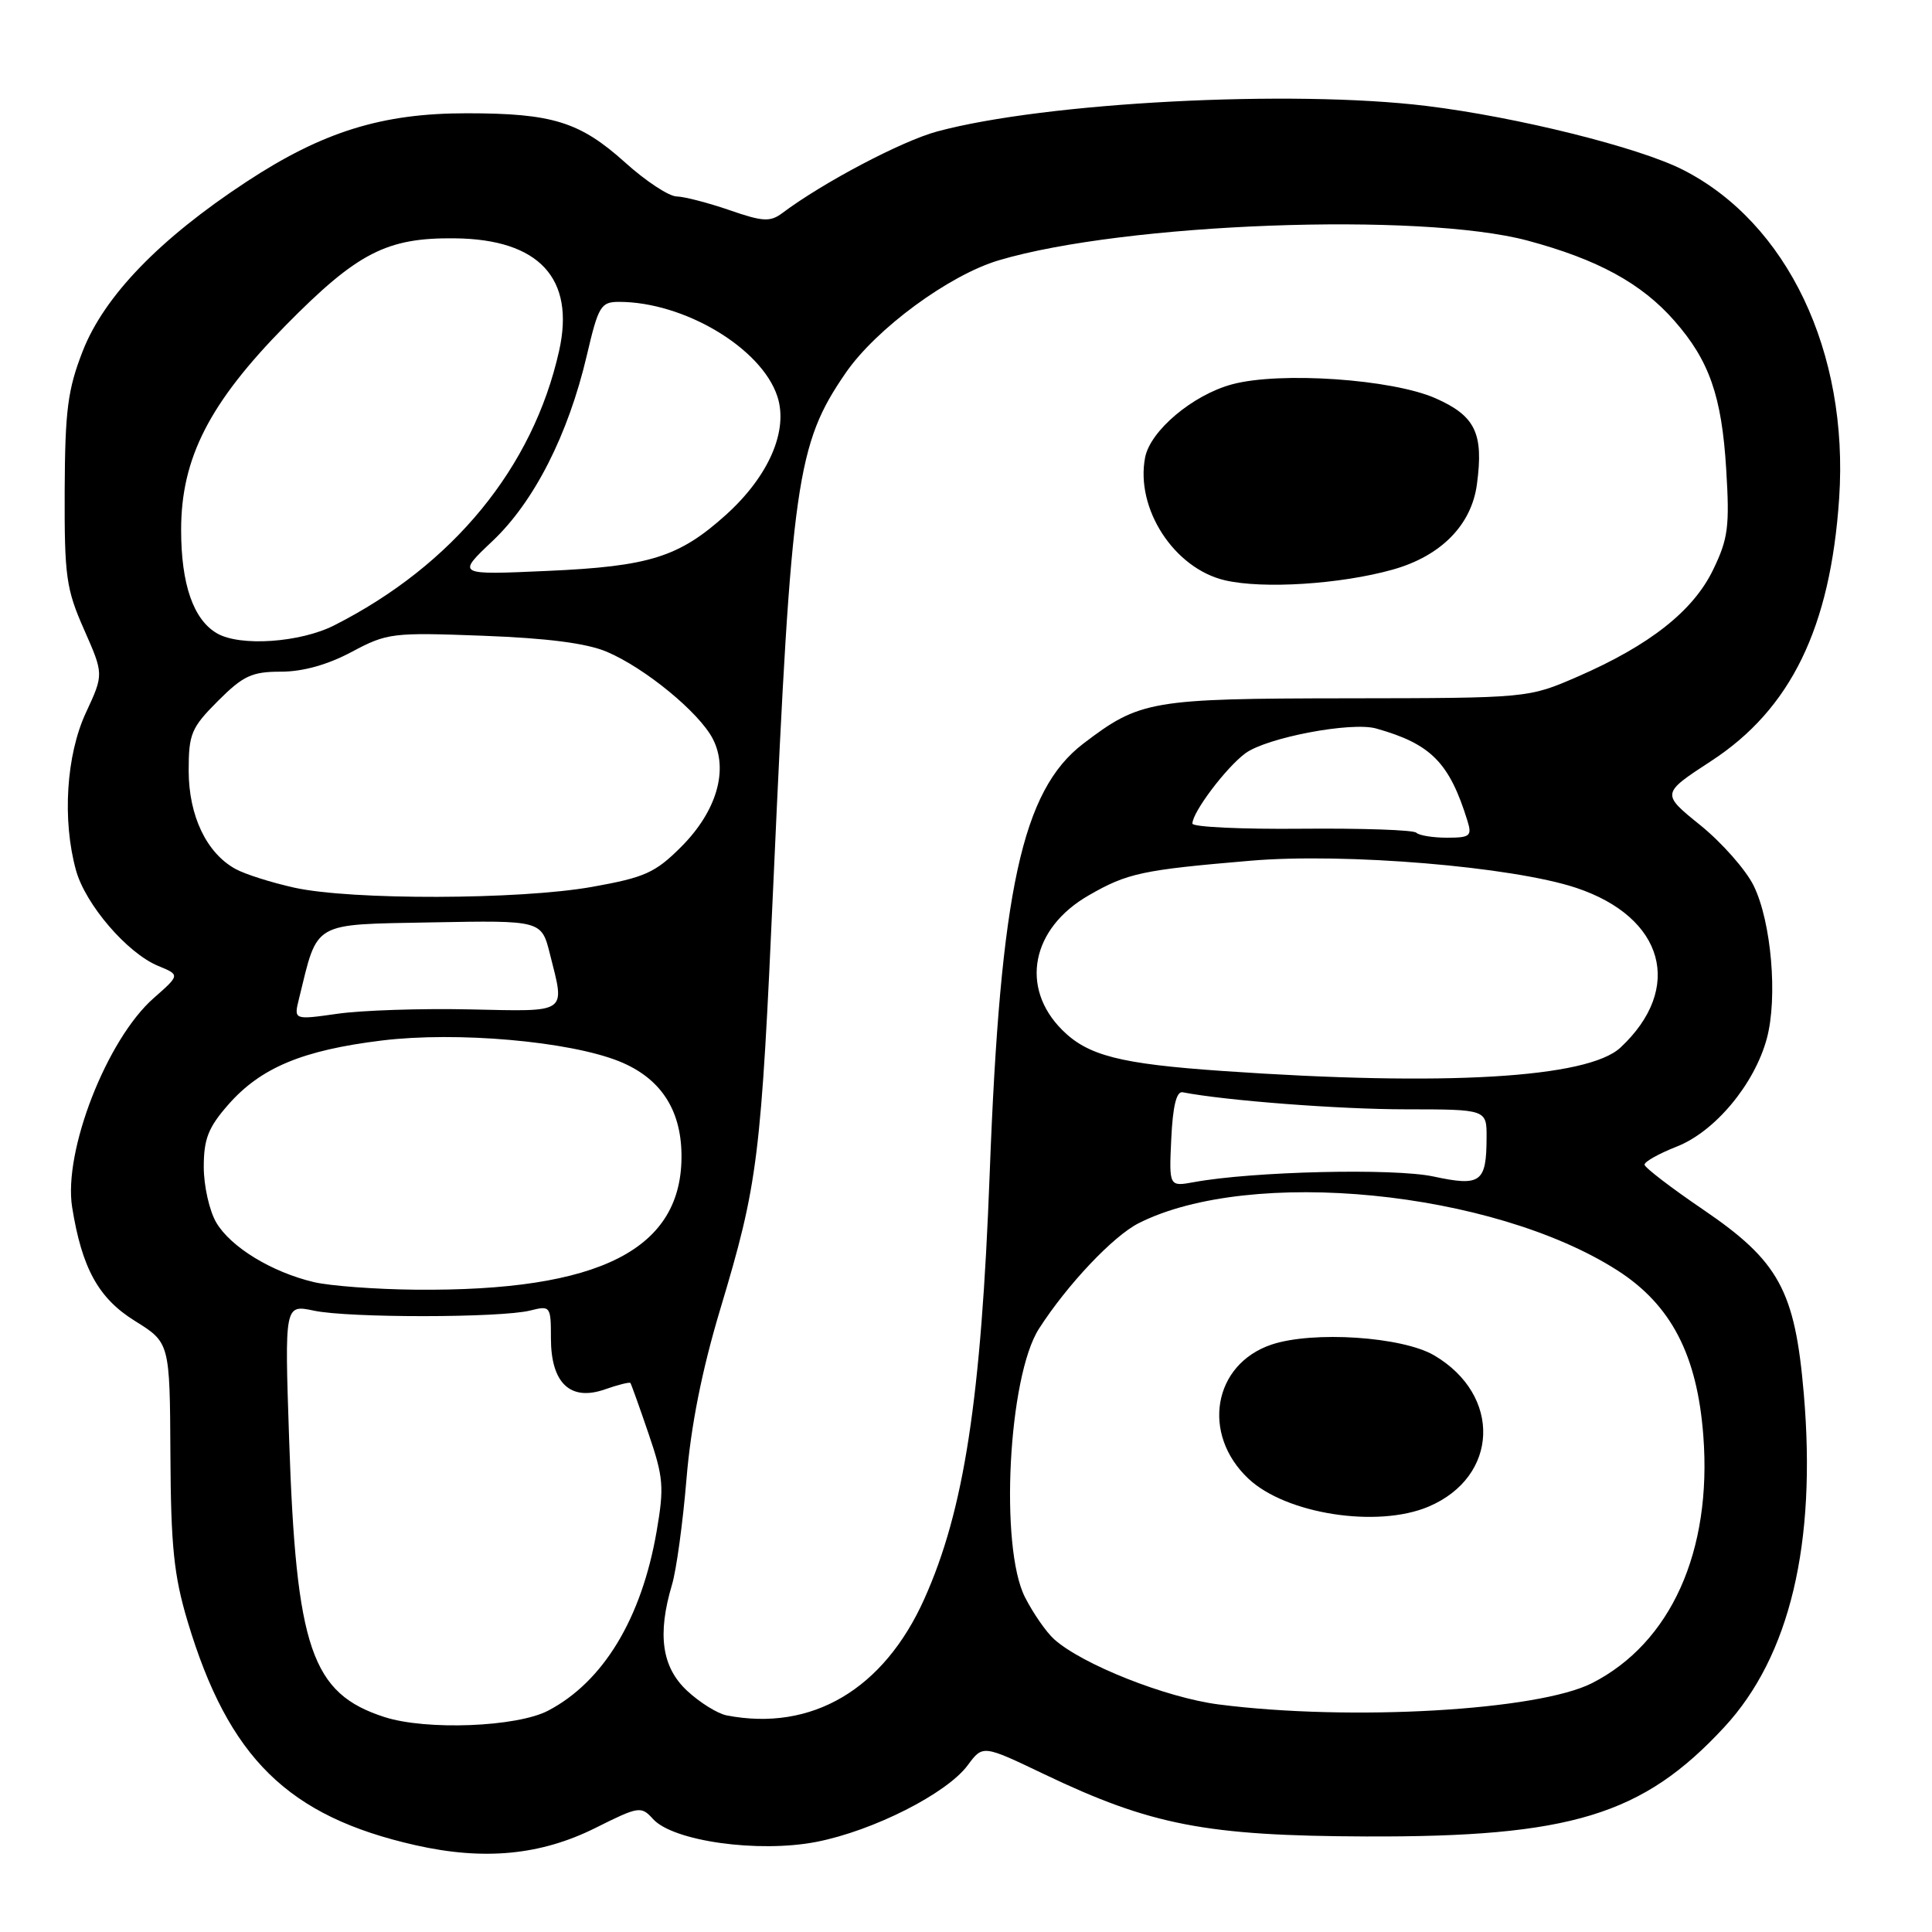 <?xml version="1.0" encoding="UTF-8" standalone="no"?>
<!DOCTYPE svg PUBLIC "-//W3C//DTD SVG 1.1//EN" "http://www.w3.org/Graphics/SVG/1.1/DTD/svg11.dtd" >
<svg xmlns="http://www.w3.org/2000/svg" xmlns:xlink="http://www.w3.org/1999/xlink" version="1.1" viewBox="0 0 256 256">
 <g >
 <path fill="currentColor"
d=" M 78.90 242.21 C 84.66 239.33 84.95 239.29 86.53 241.03 C 89.19 243.97 100.50 245.55 108.17 244.06 C 115.71 242.59 125.46 237.65 128.23 233.90 C 130.23 231.20 130.23 231.20 138.36 235.09 C 152.51 241.85 159.79 243.26 181.00 243.34 C 208.13 243.44 217.67 240.53 228.48 228.85 C 237.16 219.47 240.72 204.55 239.01 184.65 C 237.84 170.99 235.72 167.11 225.68 160.28 C 221.44 157.40 217.95 154.72 217.91 154.33 C 217.88 153.94 219.79 152.87 222.15 151.94 C 227.23 149.96 232.47 143.68 234.11 137.62 C 235.58 132.19 234.71 122.12 232.37 117.36 C 231.34 115.26 228.16 111.66 225.31 109.35 C 220.12 105.16 220.12 105.16 226.72 100.85 C 237.29 93.97 242.55 83.18 243.70 65.99 C 244.99 46.64 236.82 29.50 222.96 22.48 C 217.10 19.51 200.98 15.50 189.03 14.04 C 171.15 11.85 138.51 13.55 124.18 17.42 C 119.50 18.68 109.06 24.18 103.65 28.24 C 102.05 29.43 101.08 29.38 96.65 27.84 C 93.82 26.87 90.67 26.05 89.65 26.03 C 88.63 26.01 85.55 23.99 82.82 21.52 C 76.83 16.14 73.20 15.01 61.86 15.01 C 50.62 15.00 42.77 17.44 32.65 24.09 C 21.15 31.64 13.82 39.23 10.97 46.50 C 8.97 51.62 8.62 54.34 8.57 65.00 C 8.53 76.37 8.76 78.04 11.14 83.42 C 13.75 89.34 13.75 89.34 11.39 94.42 C 8.77 100.04 8.23 108.67 10.07 115.32 C 11.33 119.86 16.85 126.28 20.94 127.98 C 23.86 129.18 23.86 129.18 20.37 132.25 C 14.16 137.70 8.37 152.55 9.56 159.97 C 10.86 168.06 13.05 172.03 17.86 175.02 C 22.50 177.91 22.50 177.91 22.58 192.70 C 22.64 204.91 23.04 208.78 24.86 214.85 C 30.29 232.96 38.16 240.68 55.06 244.50 C 64.14 246.55 71.65 245.83 78.90 242.21 Z  M 50.95 227.52 C 41.27 224.40 39.24 218.47 38.31 190.68 C 37.71 172.85 37.71 172.85 41.60 173.67 C 46.23 174.65 66.36 174.63 70.26 173.65 C 72.93 172.98 73.00 173.07 73.00 177.33 C 73.00 183.26 75.56 185.70 80.12 184.11 C 81.88 183.49 83.42 183.11 83.53 183.25 C 83.64 183.39 84.72 186.40 85.93 189.95 C 87.92 195.77 88.02 197.04 87.00 202.95 C 85.00 214.48 79.93 222.85 72.63 226.67 C 68.50 228.84 56.49 229.31 50.95 227.52 Z  M 96.29 227.30 C 95.07 227.06 92.71 225.59 91.04 224.03 C 87.69 220.91 87.08 216.57 89.04 209.99 C 89.62 208.07 90.48 201.78 90.96 196.00 C 91.55 188.90 93.00 181.61 95.43 173.50 C 100.46 156.74 100.84 153.65 102.50 116.50 C 104.87 63.69 105.56 58.86 112.06 49.41 C 116.09 43.56 125.75 36.45 132.35 34.49 C 149.00 29.54 188.20 28.08 202.41 31.88 C 211.69 34.37 217.51 37.54 221.86 42.50 C 226.49 47.77 228.14 52.48 228.73 62.16 C 229.20 69.77 228.99 71.38 227.00 75.49 C 224.36 80.96 218.58 85.51 209.04 89.66 C 202.50 92.50 202.50 92.50 178.50 92.53 C 152.50 92.56 151.05 92.81 143.55 98.53 C 135.43 104.72 132.55 117.94 131.14 155.50 C 130.01 185.42 127.75 200.12 122.48 211.86 C 117.10 223.86 107.56 229.48 96.29 227.30 Z  M 184.53 75.48 C 190.92 73.69 194.98 69.58 195.70 64.17 C 196.61 57.42 195.49 55.11 190.23 52.78 C 184.47 50.23 169.57 49.21 163.24 50.93 C 158.03 52.34 152.41 57.08 151.73 60.63 C 150.44 67.40 155.57 75.31 162.30 76.89 C 167.33 78.07 177.60 77.42 184.53 75.48 Z  M 161.50 225.85 C 154.52 224.96 143.35 220.53 139.66 217.19 C 138.63 216.26 136.90 213.77 135.82 211.65 C 132.43 205.00 133.60 182.38 137.67 176.06 C 141.42 170.22 147.50 163.79 150.88 162.08 C 165.69 154.59 197.77 157.75 214.31 168.33 C 221.44 172.90 224.89 179.54 225.70 190.26 C 226.86 205.56 221.40 217.69 210.96 223.02 C 203.82 226.66 178.95 228.09 161.50 225.85 Z  M 189.28 199.64 C 198.62 195.69 199.02 184.87 190.03 179.59 C 185.80 177.11 173.99 176.33 168.50 178.16 C 160.74 180.76 159.14 190.03 165.43 195.94 C 170.42 200.63 182.52 202.50 189.28 199.64 Z  M 41.61 169.89 C 36.04 168.58 30.58 165.26 28.66 162.00 C 27.75 160.46 27.00 157.14 27.00 154.63 C 27.00 150.91 27.60 149.39 30.25 146.37 C 34.55 141.47 40.08 139.16 50.61 137.87 C 60.53 136.66 75.36 137.96 82.02 140.62 C 87.43 142.79 90.21 146.91 90.30 152.90 C 90.50 165.54 79.52 171.13 55.00 170.89 C 49.77 170.84 43.75 170.39 41.61 169.89 Z  M 155.20 150.87 C 155.40 146.58 155.89 144.58 156.70 144.73 C 162.34 145.83 177.45 146.99 186.25 146.99 C 197.00 147.00 197.00 147.00 196.98 150.75 C 196.96 156.69 196.21 157.24 189.93 155.89 C 184.69 154.77 165.97 155.21 158.20 156.64 C 154.90 157.24 154.90 157.24 155.20 150.87 Z  M 162.00 141.91 C 148.40 140.97 144.15 139.88 140.74 136.47 C 135.12 130.85 136.66 123.00 144.26 118.64 C 149.38 115.69 151.32 115.27 165.70 114.05 C 178.20 112.98 200.42 114.83 208.87 117.65 C 220.54 121.55 223.14 130.95 214.72 138.81 C 210.39 142.85 191.46 143.96 162.00 141.91 Z  M 39.62 132.33 C 42.16 121.98 41.20 122.53 57.22 122.22 C 71.75 121.95 71.75 121.95 72.87 126.42 C 74.88 134.40 75.41 134.03 62.25 133.75 C 55.79 133.61 47.90 133.87 44.71 134.33 C 38.92 135.15 38.92 135.15 39.62 132.33 Z  M 39.00 117.62 C 35.98 116.95 32.46 115.84 31.20 115.14 C 27.36 113.03 25.01 108.09 25.00 102.13 C 25.00 97.23 25.34 96.43 28.88 92.88 C 32.23 89.53 33.38 89.00 37.23 89.00 C 40.14 89.00 43.42 88.08 46.60 86.38 C 51.31 83.87 51.99 83.79 64.00 84.24 C 72.53 84.56 77.74 85.23 80.42 86.37 C 85.49 88.53 92.64 94.40 94.45 97.90 C 96.57 102.01 94.96 107.51 90.25 112.22 C 86.82 115.65 85.44 116.27 78.43 117.52 C 68.82 119.23 46.56 119.29 39.00 117.62 Z  M 187.67 110.34 C 187.30 109.97 180.48 109.74 172.50 109.81 C 164.53 109.89 158.00 109.58 158.00 109.13 C 158.00 107.62 162.45 101.72 165.01 99.82 C 167.83 97.74 179.05 95.60 182.35 96.53 C 189.61 98.57 192.05 101.04 194.44 108.75 C 195.07 110.78 194.80 111.00 191.73 111.00 C 189.86 111.00 188.03 110.70 187.67 110.34 Z  M 28.75 83.92 C 25.62 82.10 24.00 77.42 24.00 70.21 C 24.00 60.70 27.74 53.39 37.86 43.11 C 47.35 33.48 51.24 31.47 60.28 31.58 C 71.44 31.70 76.24 36.89 74.08 46.51 C 70.63 61.94 60.03 74.88 44.29 82.86 C 39.78 85.15 31.80 85.70 28.75 83.92 Z  M 65.25 71.70 C 70.77 66.49 75.29 57.60 77.75 47.12 C 79.29 40.54 79.61 40.00 82.03 40.00 C 90.64 40.00 100.89 46.11 103.00 52.51 C 104.50 57.05 101.87 63.10 96.18 68.23 C 89.97 73.82 86.07 75.05 72.50 75.65 C 60.50 76.19 60.50 76.19 65.25 71.70 Z "/>
</g>
</svg>